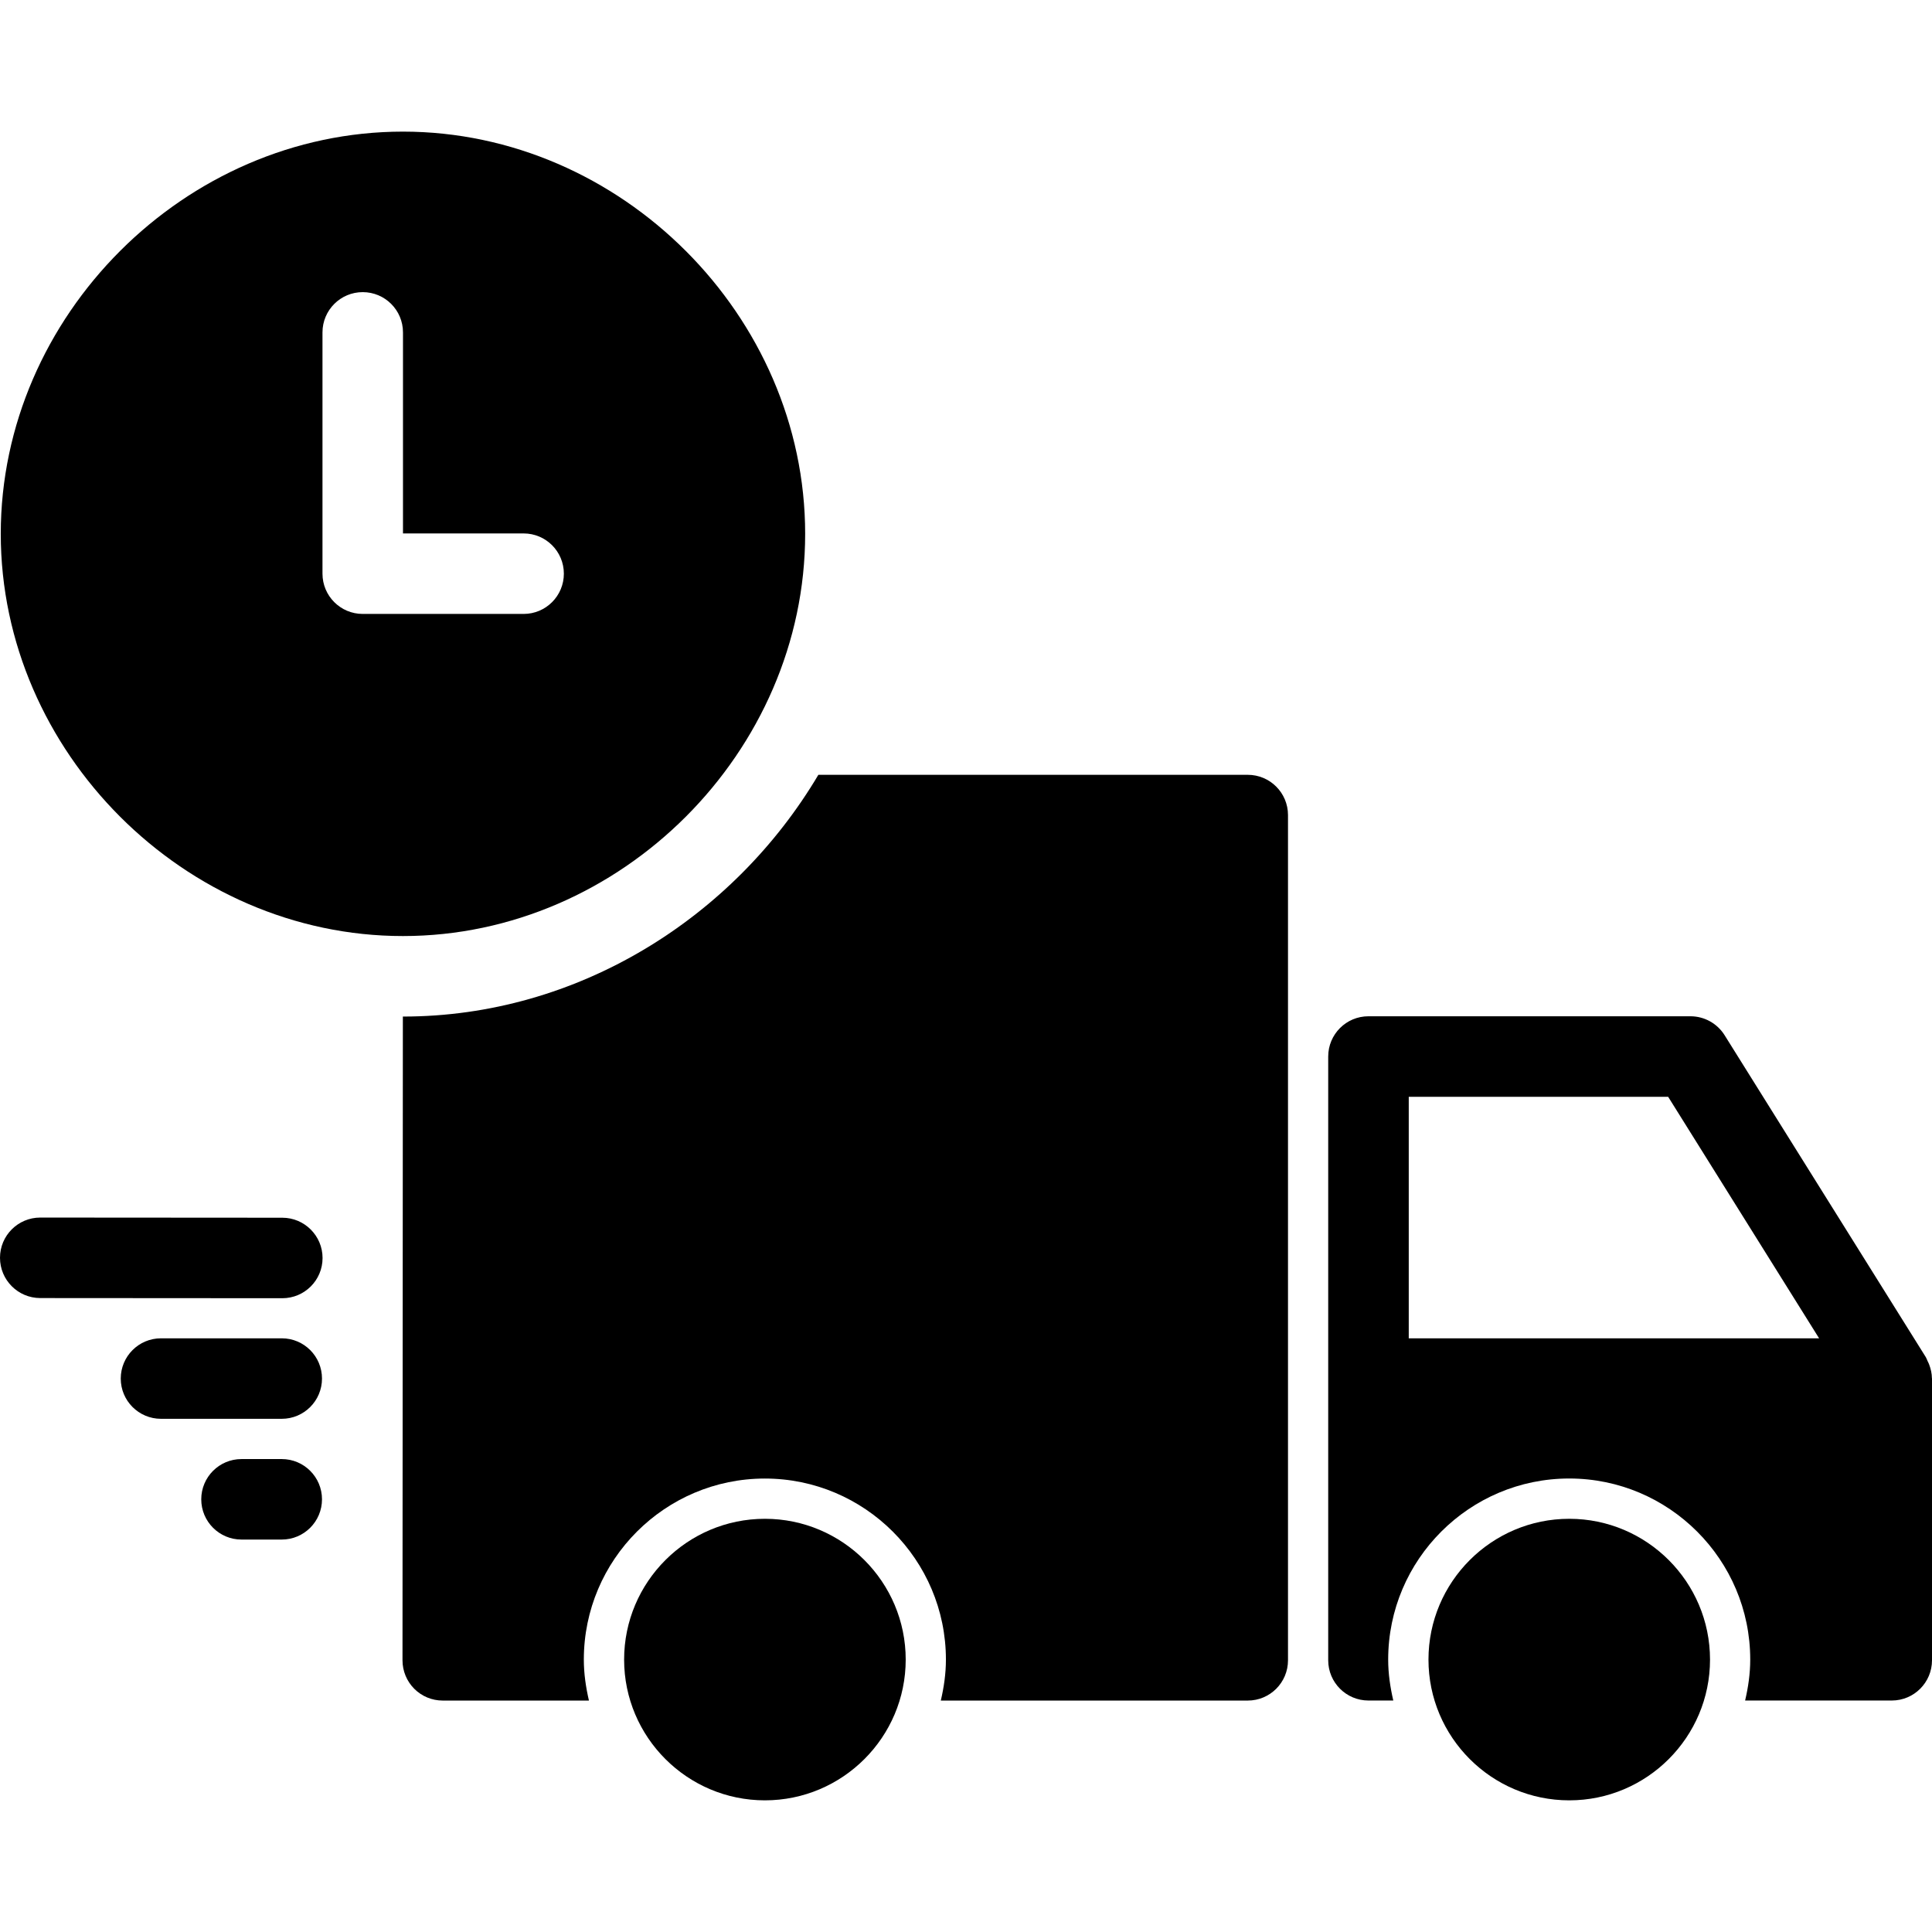 <?xml version="1.0" encoding="utf-8"?>
<!-- Generator: Adobe Illustrator 17.1.0, SVG Export Plug-In . SVG Version: 6.00 Build 0)  -->
<!DOCTYPE svg PUBLIC "-//W3C//DTD SVG 1.0//EN" "http://www.w3.org/TR/2001/REC-SVG-20010904/DTD/svg10.dtd">
<svg version="1.0" id="Layer_1" xmlns="http://www.w3.org/2000/svg" xmlns:xlink="http://www.w3.org/1999/xlink" x="0px" y="0px"
	 width="48px" height="48px" viewBox="0 0 48 48" enable-background="new 0 0 48 48" xml:space="preserve">
<g>
	<path d="M31,19.25H20.332c-2.108,3.556-5.985,6.006-10.321,6.006c-0.001,0-0.002,0-0.002,0L10,41.25
		c0,0.265,0.105,0.52,0.293,0.708S10.734,42.25,11,42.25h3.632c-0.076-0.328-0.127-0.667-0.127-1.018
		c0-2.48,2.018-4.498,4.498-4.498s4.498,2.018,4.498,4.498c0,0.351-0.05,0.69-0.127,1.018H31c0.553,0,1-0.448,1-1v-21
		C32,19.698,31.553,19.25,31,19.25z"/>
	<path d="M38.988,37.734c-1.929,0-3.498,1.569-3.498,3.498c0,1.928,1.569,3.497,3.498,3.497s3.497-1.569,3.497-3.497
		C42.485,39.304,40.917,37.734,38.988,37.734z"/>
	<path d="M19.004,37.734c-1.929,0-3.498,1.569-3.498,3.498c0,1.928,1.569,3.497,3.498,3.497s3.498-1.569,3.498-3.497
		C22.502,39.304,20.933,37.734,19.004,37.734z"/>
	<path d="M10.011,23.256c5.417,0,9.993-4.576,9.993-9.993S15.428,3.27,10.011,3.27c-5.416,0-9.992,4.576-9.992,9.993
		S4.595,23.256,10.011,23.256z M8.012,8.258c0-0.552,0.447-1,1-1c0.553,0,1,0.448,1,1v4.995h2.997c0.553,0,1,0.448,1,1
		c0,0.552-0.447,1-1,1H9.012c-0.553,0-1-0.448-1-1V8.258z"/>
	<path d="M7.015,30.254L1.001,30.25C1,30.25,1,30.25,1,30.25c-0.552,0-1,0.447-1,0.999c0,0.553,0.447,1,0.999,1.001l6.014,0.004
		c0.001,0,0.001,0,0.001,0c0.552,0,1-0.447,1-0.999C8.014,30.703,7.566,30.255,7.015,30.254z"/>
	<path d="M7,33.25H4c-0.553,0-1,0.448-1,1s0.447,1,1,1h3c0.553,0,1-0.448,1-1S7.553,33.25,7,33.25z"/>
	<path d="M7,36.25H6c-0.553,0-1,0.448-1,1s0.447,1,1,1h1c0.553,0,1-0.448,1-1S7.553,36.25,7,36.25z"/>
	<path d="M47.998,34.24c-0.001-0.116-0.027-0.229-0.069-0.34c-0.011-0.03-0.025-0.057-0.039-0.085
		c-0.015-0.032-0.024-0.065-0.043-0.096l-5-8c-0.183-0.292-0.503-0.47-0.848-0.47h-8c-0.553,0-1,0.448-1,1v8v7c0,0.552,0.447,1,1,1
		h0.617c-0.076-0.328-0.127-0.667-0.127-1.018c0-2.48,2.018-4.498,4.498-4.498c2.479,0,4.497,2.018,4.497,4.498
		c0,0.351-0.05,0.69-0.127,1.018H47c0.553,0,1-0.448,1-1v-7C48,34.247,47.998,34.244,47.998,34.24z M35,33.25v-6h6.445l3.75,6H35z"
		/>
</g>
</svg>
